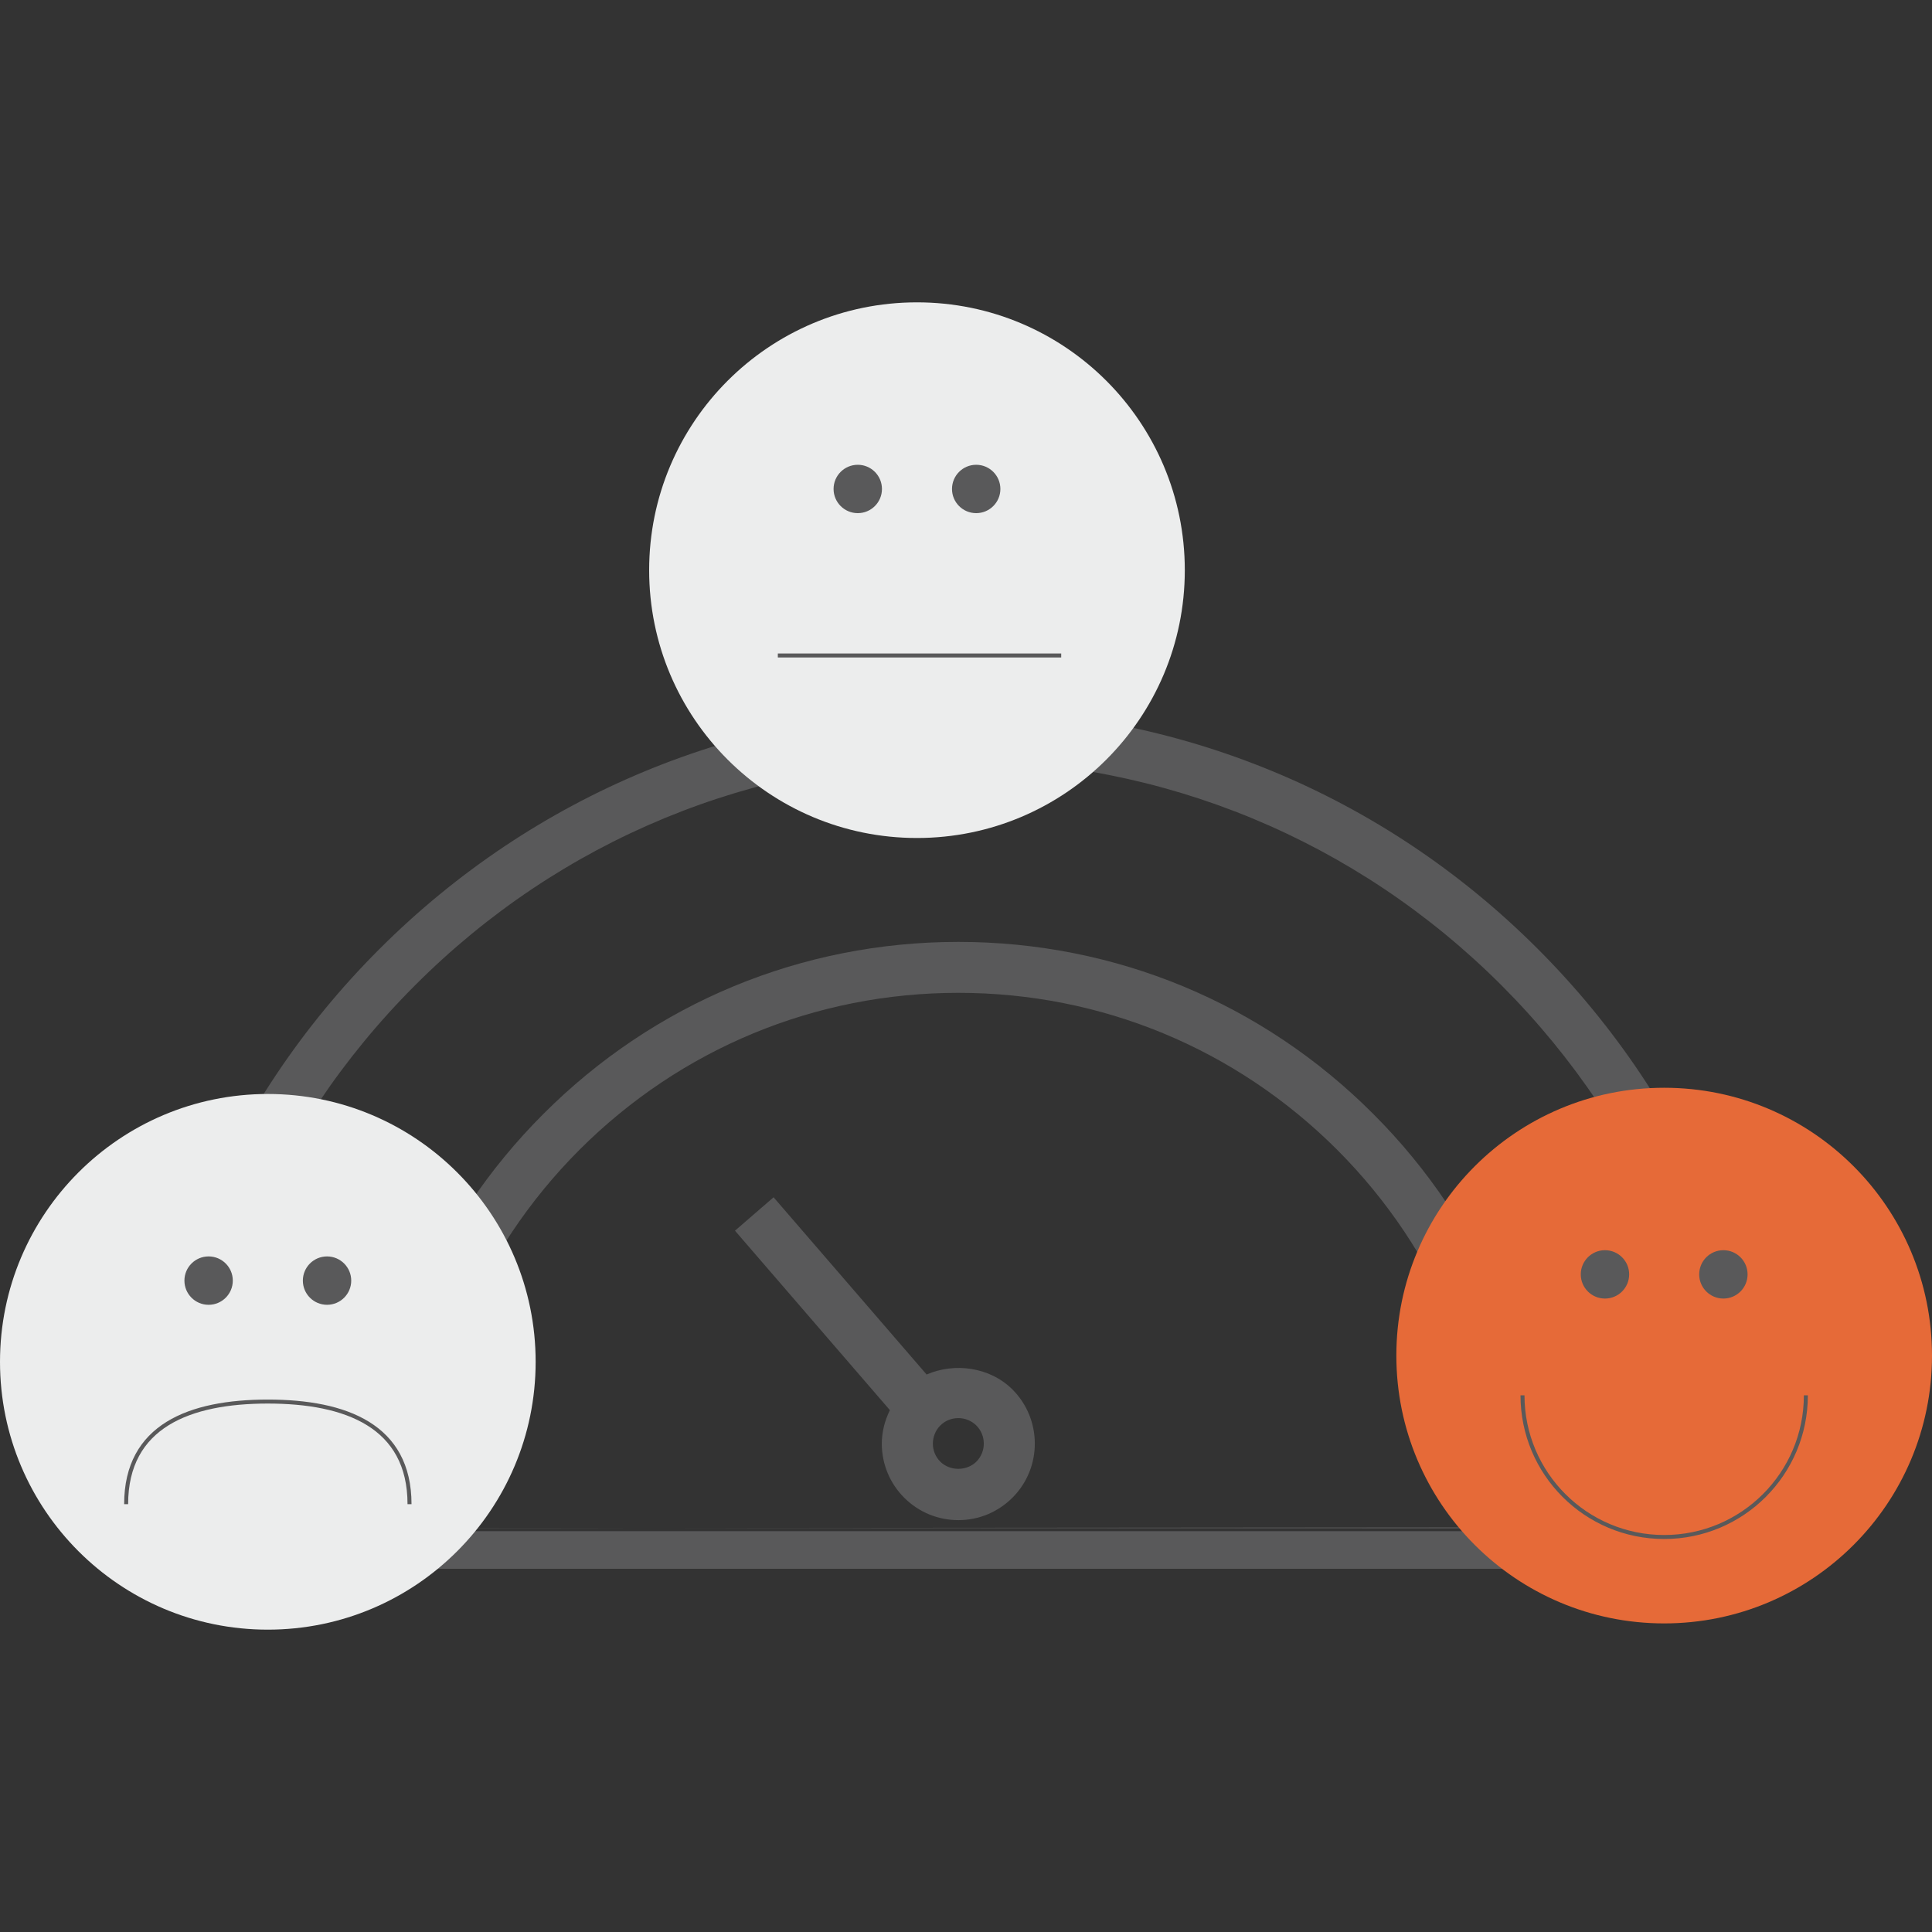 <?xml version="1.0" encoding="utf-8"?>
<!-- Generator: Adobe Illustrator 16.0.0, SVG Export Plug-In . SVG Version: 6.00 Build 0)  -->
<!DOCTYPE svg PUBLIC "-//W3C//DTD SVG 1.1//EN" "http://www.w3.org/Graphics/SVG/1.1/DTD/svg11.dtd">
<svg version="1.1" id="Layer_1" xmlns="http://www.w3.org/2000/svg" xmlns:xlink="http://www.w3.org/1999/xlink" x="0px" y="0px"
	 width="484px" height="484px" viewBox="0 0 484 484" enable-background="new 0 0 484 484" xml:space="preserve">
<rect x="0" y="0" width="484" height="484" fill="#333333" stroke="none"/>
<g>
	<path fill="#59595A" d="M456.307,388.292c0,2.6-2.106,4.711-4.71,4.711H28.186c-2.601,0-4.707-2.111-4.707-4.711l0,0
		c0-2.6,2.106-4.709,4.707-4.709h423.411C454.2,383.583,456.307,385.692,456.307,388.292L456.307,388.292z"/>
	<path fill="#59595A" d="M445.259,382.565c0-54.817-21.34-106.18-60.092-144.92c-38.75-38.752-90.255-59.932-145.077-59.932l0,0
		c-54.814,0-106.356,21.364-145.111,60.111c-38.746,38.758-60.086,90.299-60.086,145.082 M47.688,382.751
		c-0.03-51.419,19.992-99.652,56.345-135.969c36.315-36.344,84.642-56.313,136.058-56.313c51.388,0,99.714,20.025,136.066,56.375
		c36.315,36.35,56.31,84.679,56.31,136.063"/>
	<path fill="#59595A" d="M240.09,235.962c-39.281,0-76.153,15.283-103.921,43.058c-27.771,27.729-43.056,64.636-43.056,103.888
		h12.793c0-35.82,13.944-69.514,39.28-94.885c25.358-25.326,59.057-39.299,94.903-39.299c35.821,0,69.517,13.973,94.88,39.299
		c25.334,25.371,39.281,59.064,39.281,94.885h12.793c0-39.252-15.291-76.158-43.06-103.888
		C316.249,251.245,279.343,235.962,240.09,235.962L240.09,235.962z M240.09,235.962"/>
	<path fill="#59595A" d="M232.133,344.341l-38.338-44.401l-9.669,8.368l38.808,44.958c-1.277,2.589-2.029,5.458-2.029,8.458
		c0.03,5.113,2.029,9.92,5.678,13.543c3.618,3.584,8.429,5.553,13.508,5.553c5.151,0,9.956-2.03,13.606-5.683
		c7.426-7.489,7.393-19.654-0.127-27.115C247.957,342.474,239.155,341.286,232.133,344.341L232.133,344.341z M244.616,366.151
		c-2.403,2.402-6.607,2.437-9.049,0.028c-1.184-1.188-1.868-2.802-1.868-4.519c0-1.688,0.657-3.309,1.835-4.524
		c1.215-1.222,2.813-1.874,4.556-1.874c1.684,0,3.28,0.652,4.492,1.834C247.081,359.602,247.081,363.659,244.616,366.151
		L244.616,366.151z M244.616,366.151"/>
	<path fill="#ECEDED" d="M296.814,142.837c0,37.059-30.037,67.096-67.095,67.096c-37.056,0-67.095-30.037-67.095-67.096
		c0-37.052,30.039-67.094,67.095-67.094C266.777,75.743,296.814,105.785,296.814,142.837z"/>
	<g>
		<path fill="#59595A" d="M220.946,122.497c0,3.342-2.711,6.055-6.059,6.055c-3.345,0-6.061-2.713-6.061-6.055
			c0-3.349,2.716-6.061,6.061-6.061C218.235,116.437,220.946,119.148,220.946,122.497z"/>
		<path fill="#59595A" d="M250.614,122.497c0,3.342-2.716,6.055-6.061,6.055c-3.348,0-6.059-2.713-6.059-6.055
			c0-3.349,2.711-6.061,6.059-6.061C247.898,116.437,250.614,119.148,250.614,122.497z"/>
	</g>
	<line fill="none" stroke="#59595A" stroke-miterlimit="10" x1="194.86" y1="164.209" x2="265.851" y2="164.209"/>
	<path fill="#ECEDED" d="M134.189,341.163c0,37.052-30.04,67.094-67.095,67.094S0,378.215,0,341.163
		c0-37.059,30.04-67.102,67.095-67.102S134.189,304.104,134.189,341.163z"/>
	<path fill="none" stroke="#59595A" stroke-miterlimit="10" d="M31.601,376.819c0-19.604,15.889-25.703,35.494-25.703
		c19.604,0,35.497,6.1,35.497,25.703"/>
	<g>
		<path fill="#59595A" d="M58.321,320.815c0,3.348-2.713,6.061-6.059,6.061c-3.35,0-6.061-2.713-6.061-6.061
			s2.711-6.061,6.061-6.061C55.608,314.755,58.321,317.468,58.321,320.815z"/>
		<circle fill="#59595A" cx="81.93" cy="320.815" r="6.059"/>
	</g>
	<path fill="#E66A38" d="M484,339.599c0,37.059-30.04,67.094-67.095,67.094s-67.095-30.035-67.095-67.094
		c0-37.054,30.04-67.096,67.095-67.096S484,302.545,484,339.599z"/>
	<path fill="none" stroke="#59595A" stroke-miterlimit="10" d="M452.402,349.552c0,19.604-15.893,35.494-35.494,35.494
		c-19.606,0-35.497-15.891-35.497-35.494"/>
	<g>
		<path fill="#59595A" d="M408.134,319.257c0,3.342-2.713,6.055-6.061,6.055s-6.061-2.713-6.061-6.055
			c0-3.348,2.713-6.061,6.061-6.061S408.134,315.909,408.134,319.257z"/>
		<path fill="#59595A" d="M437.8,319.257c0,3.342-2.713,6.055-6.061,6.055s-6.061-2.713-6.061-6.055
			c0-3.348,2.713-6.061,6.061-6.061S437.8,315.909,437.8,319.257z"/>
	</g>
</g>
</svg>
